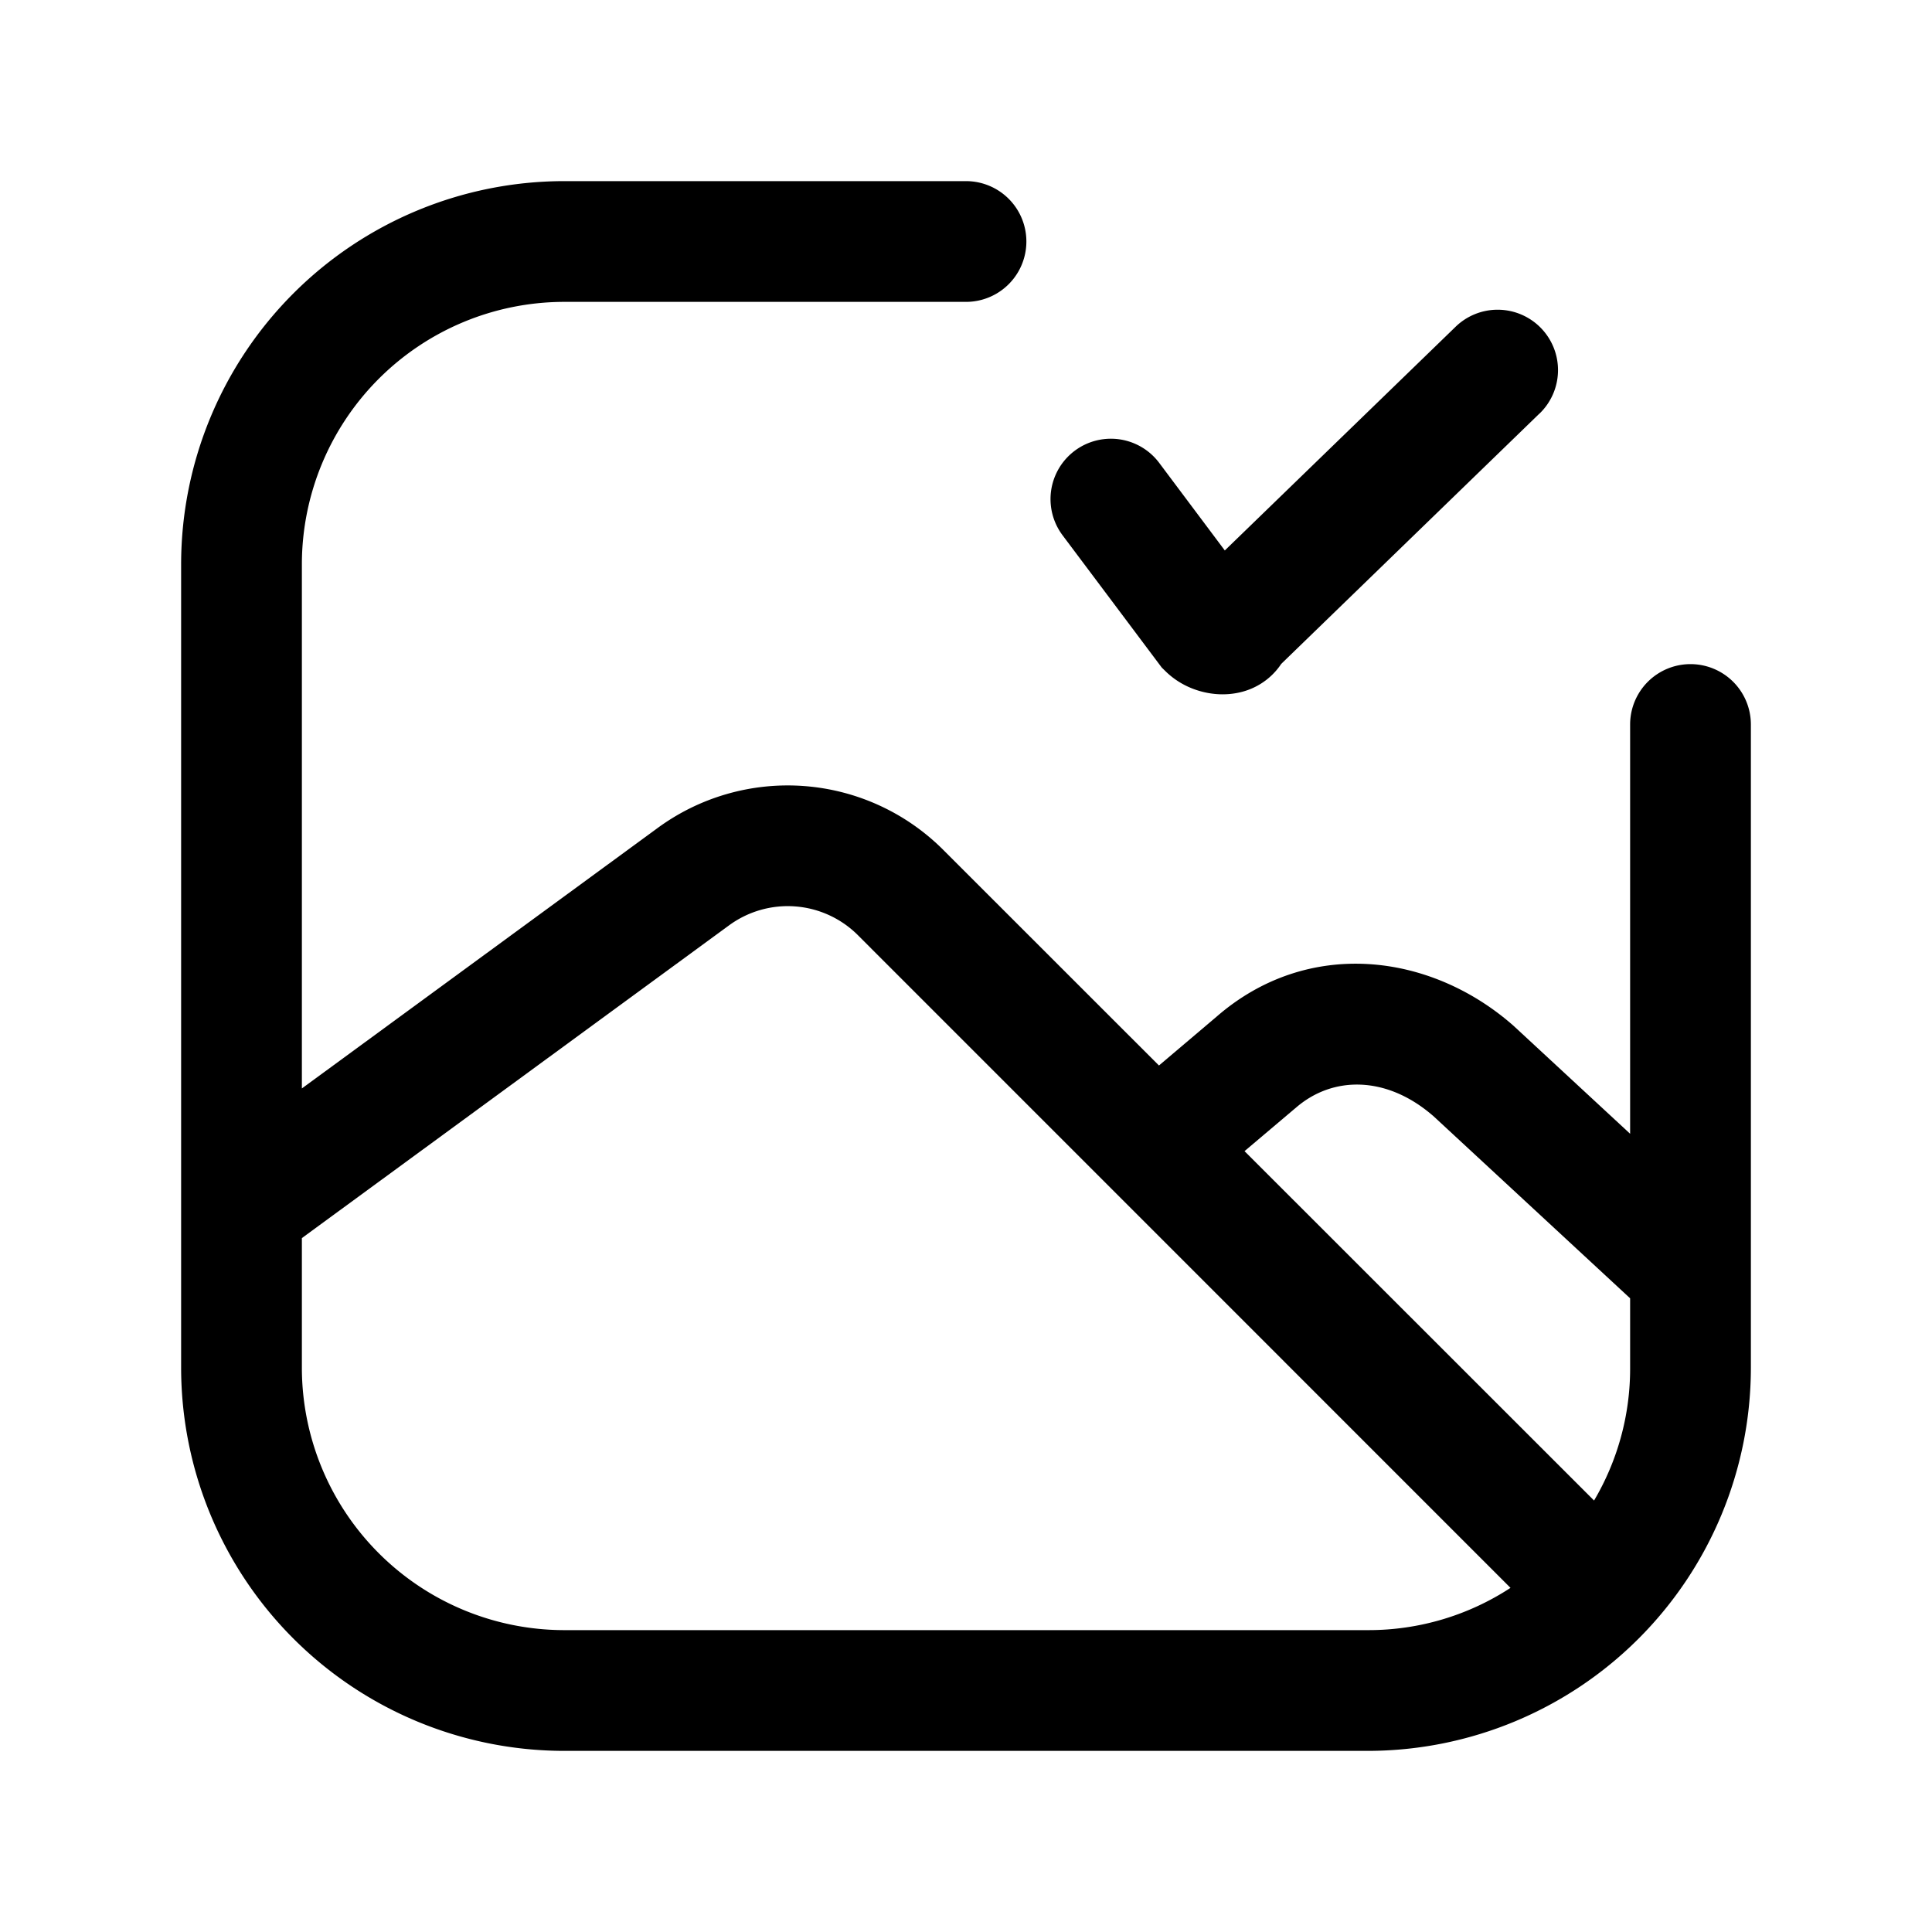 <svg xmlns="http://www.w3.org/2000/svg" fill="none" viewBox="0 0 24 24">
  <path fill="#000" fill-rule="evenodd" d="M3.75 7A3.262 3.262 0 0 1 7 3.75h5a.75.75 0 0 0 0-1.5H7A4.762 4.762 0 0 0 2.25 7v10A4.762 4.762 0 0 0 7 21.75h10A4.762 4.762 0 0 0 21.75 17V9a.75.75 0 0 0-1.5 0v5.084l-1.448-1.341-.008-.007c-1.027-.9-2.55-1.092-3.683-.105l-.714.605-2.667-2.666a2.733 2.733 0 0 0-3.576-.273L3.75 13.521V7Zm14.049 6.858 2.451 2.27V17a3.22 3.22 0 0 1-.448 1.64L15.46 14.3l.623-.527.01-.008c.464-.407 1.135-.4 1.705.093ZM3.75 15.38V17A3.262 3.262 0 0 0 7 20.25h10a3.22 3.22 0 0 0 1.764-.525L10.67 11.63a1.233 1.233 0 0 0-1.62-.13l-.007.005L3.75 15.38ZM19.122 5.14a.75.75 0 1 0-1.044-1.077l-2.863 2.775L14.4 5.75a.75.75 0 1 0-1.2.9l1.232 1.643.038.037c.211.212.488.295.717.295.116 0 .296-.02.473-.13a.833.833 0 0 0 .256-.248l3.206-3.108Z" clip-rule="evenodd"/>
</svg>

